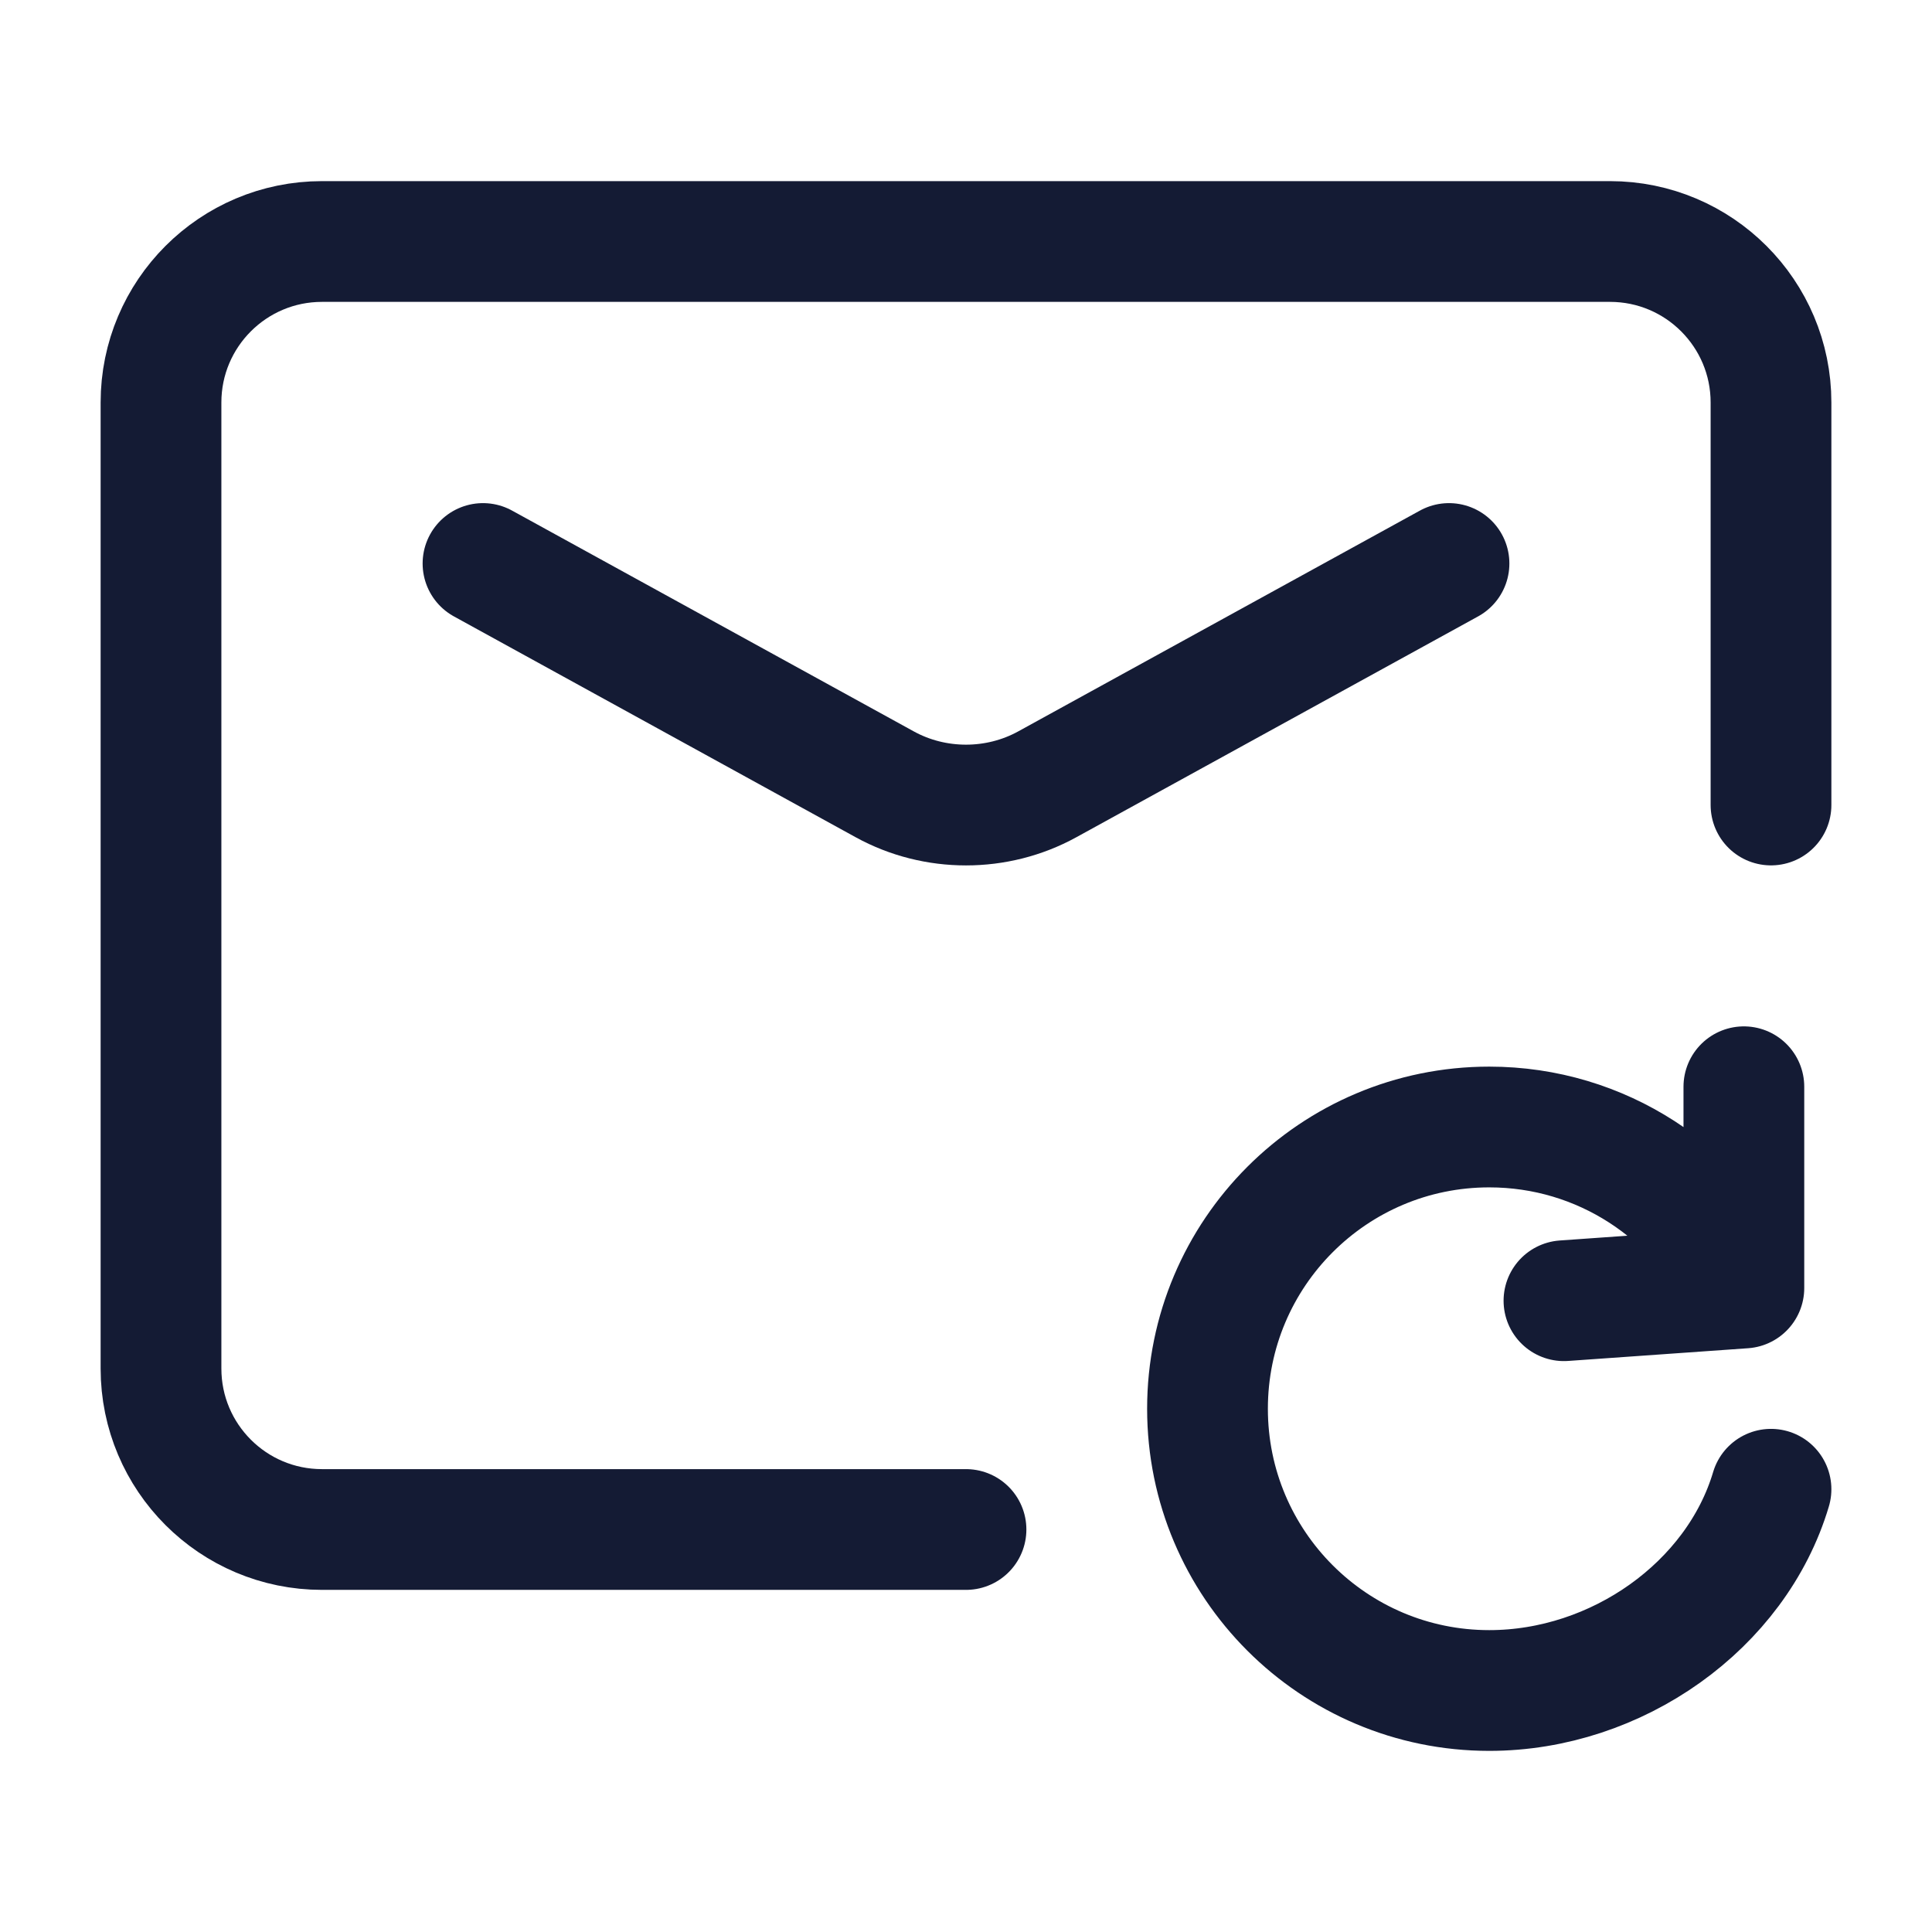 <svg width="24" height="24" viewBox="0 0 24 24" fill="none" xmlns="http://www.w3.org/2000/svg">
<path d="M12 19H4C2.895 19 2 18.105 2 17V5C2 3.896 2.895 3 4 3H20C21.105 3 22 3.896 22 5V10" stroke="#141B34" stroke-width="1.5" stroke-linecap="round" stroke-linejoin="round"/>
<path d="M6 7L10.992 9.744C11.615 10.086 12.385 10.086 13.008 9.744L18 7" stroke="#141B34" stroke-width="1.5" stroke-linecap="round" stroke-linejoin="round"/>
<path d="M21.663 16C21.102 14.817 19.896 14 18.5 14C16.567 14 15 15.567 15 17.5C15 19.433 16.567 21 18.5 21C20.085 21 21.57 19.946 22 18.5M21.663 16V13.5M21.663 16L19.428 16.158" stroke="#141B34" stroke-width="1.5" stroke-linecap="round" stroke-linejoin="round"/>
</svg>
